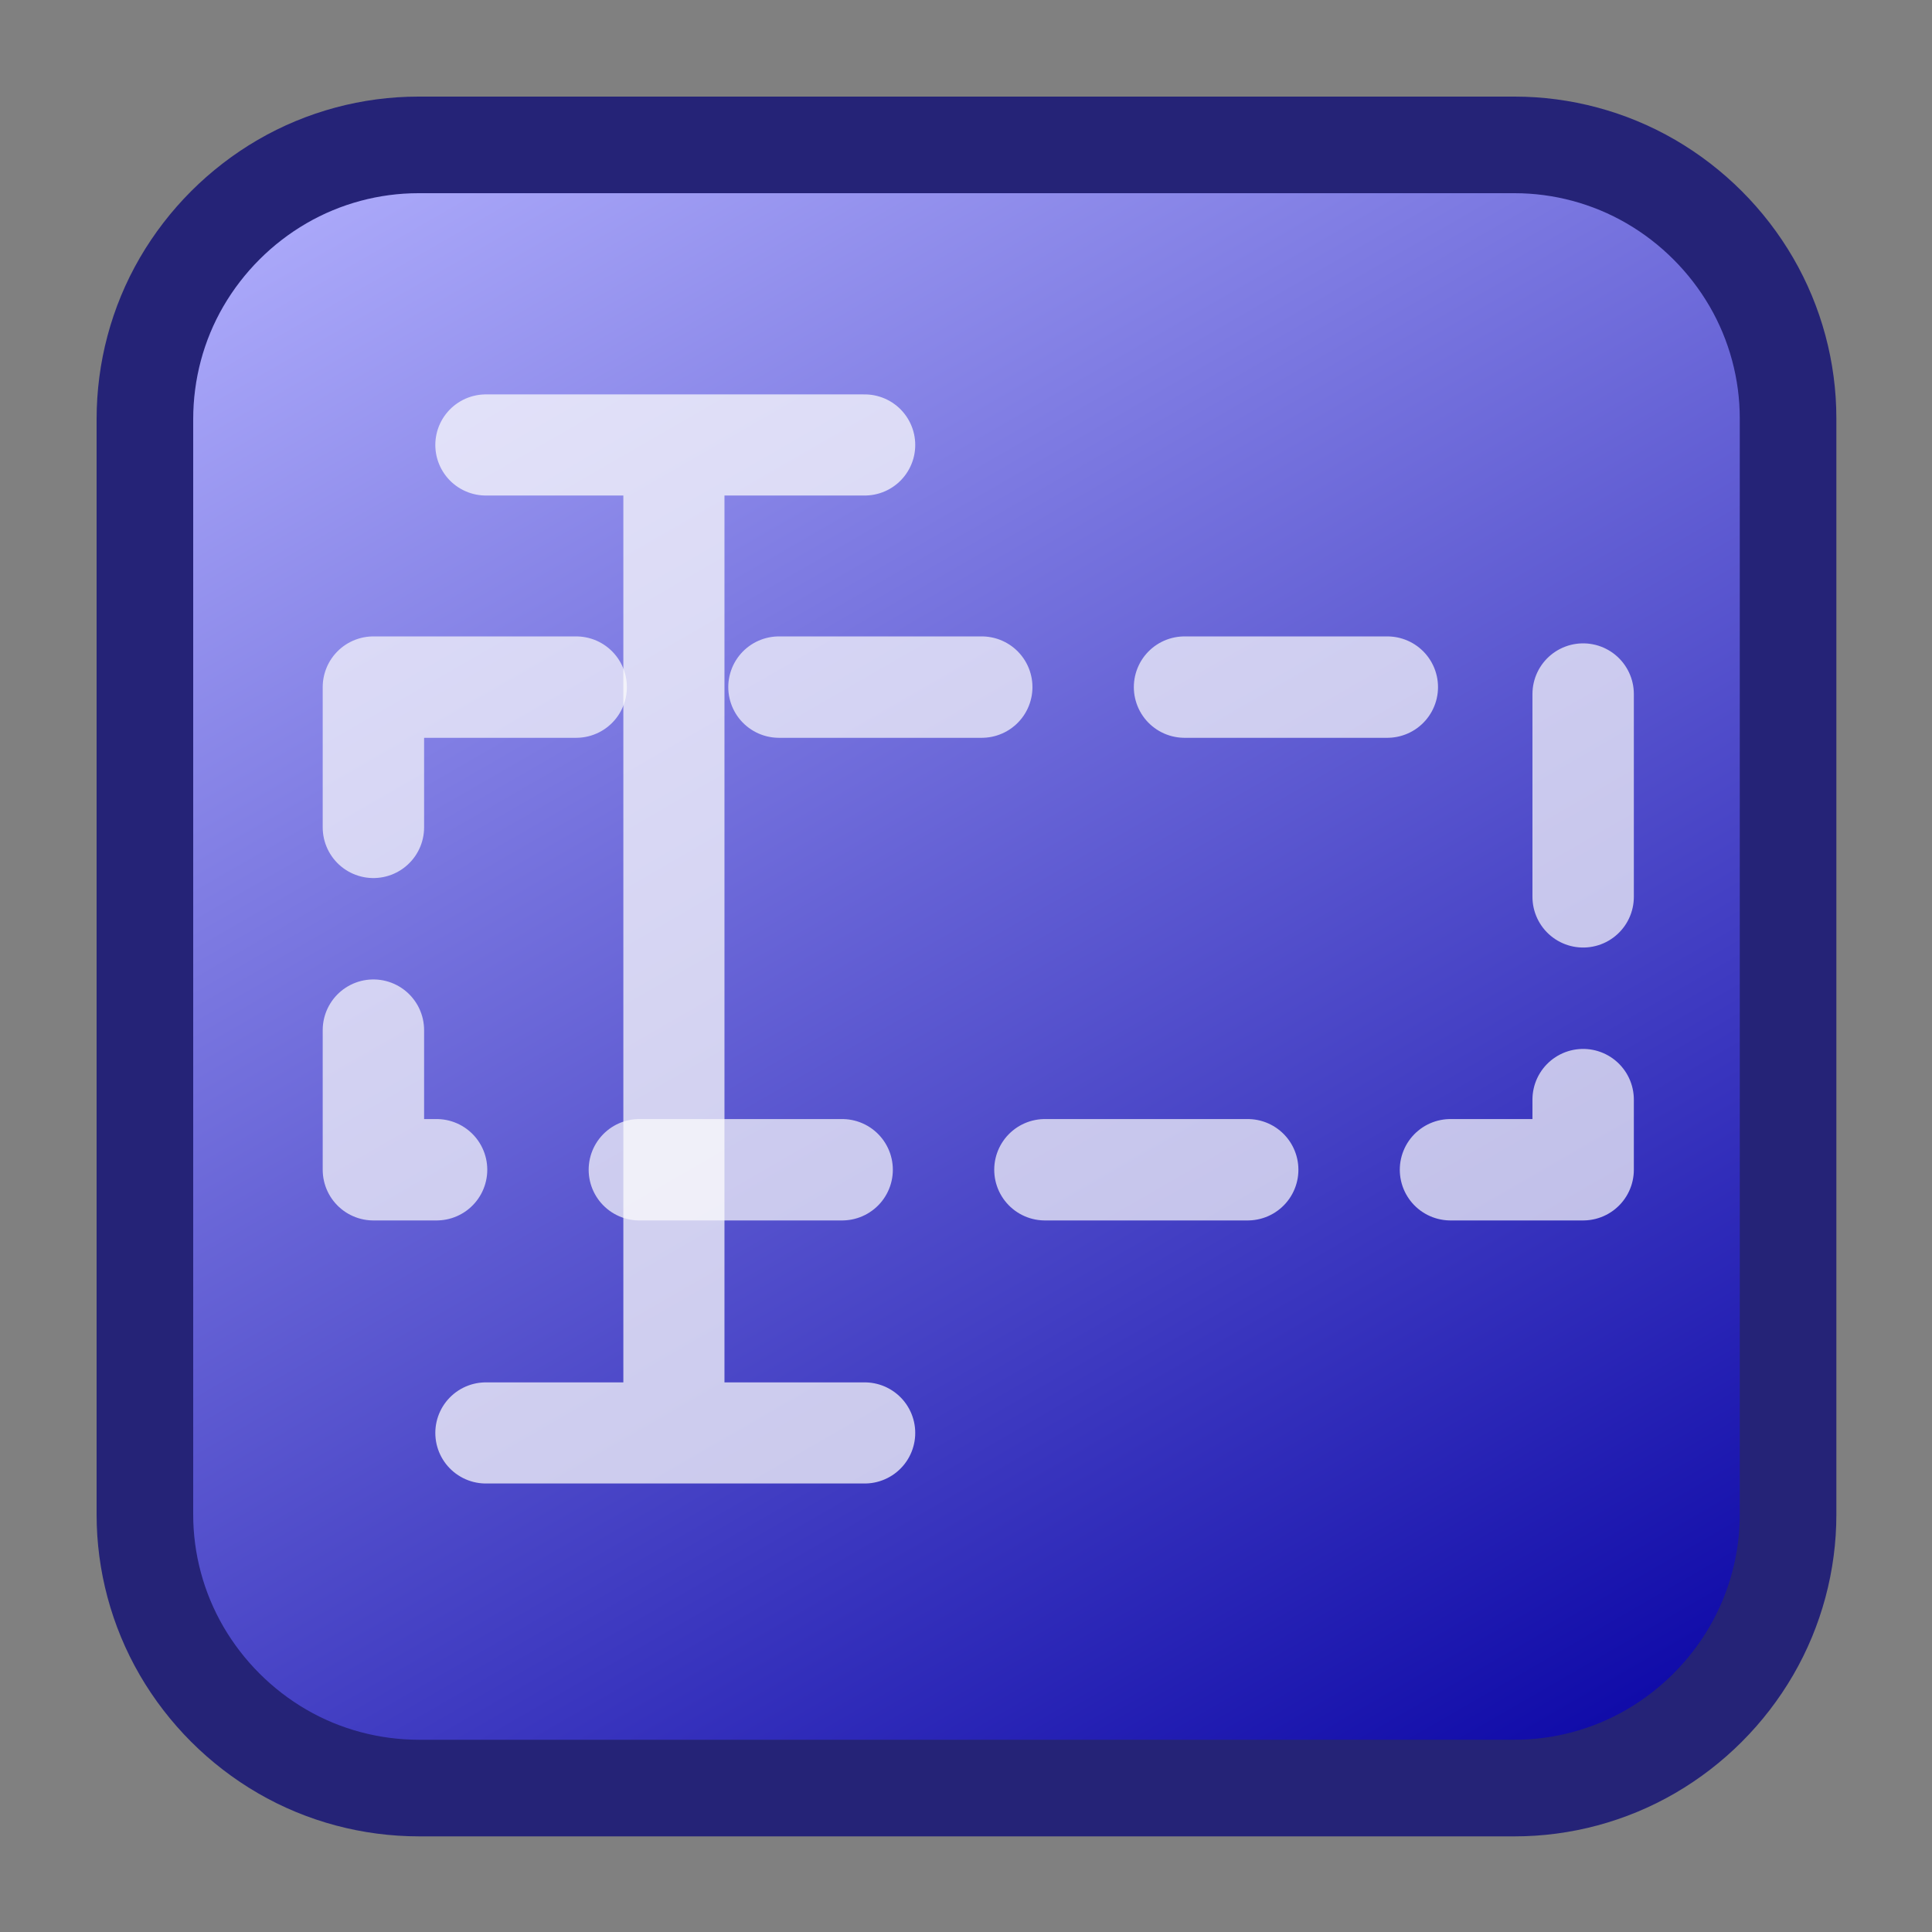 <?xml version="1.0" encoding="UTF-8" standalone="no"?>
<svg
   xmlns:ooo="http://xml.openoffice.org/svg/export"
   xmlns:dc="http://purl.org/dc/elements/1.1/"
   xmlns:cc="http://creativecommons.org/ns#"
   xmlns:rdf="http://www.w3.org/1999/02/22-rdf-syntax-ns#"
   xmlns:svg="http://www.w3.org/2000/svg"
   xmlns="http://www.w3.org/2000/svg"
   xmlns:sodipodi="http://sodipodi.sourceforge.net/DTD/sodipodi-0.dtd"
   xmlns:inkscape="http://www.inkscape.org/namespaces/inkscape"
   version="1.2"
   width="20mm"
   height="20mm"
   viewBox="0 0 2000 2000"
   preserveAspectRatio="xMidYMid"
   fill-rule="evenodd"
   stroke-width="28.222"
   stroke-linejoin="round"
   xml:space="preserve"
   id="svg84"
   sodipodi:docname="rename_button.svg"
   inkscape:version="1.0 (4035a4fb49, 2020-05-01)"><rect x="0" y="0" width="2000" height="2000" fill="#808080" stroke="none"/><sodipodi:namedview
   pagecolor="#ffffff"
   bordercolor="#666666"
   borderopacity="1"
   objecttolerance="10"
   gridtolerance="10"
   guidetolerance="10"
   inkscape:pageopacity="0"
   inkscape:pageshadow="2"
   inkscape:window-width="640"
   inkscape:window-height="480"
   id="namedview86"
   showgrid="false"
   inkscape:zoom="7.8515108"
   inkscape:cx="54.868066"
   inkscape:cy="33.139605"
   inkscape:current-layer="id1"
   inkscape:document-rotation="0" />
 <defs
   class="ClipPathGroup"
   id="defs8">
  <clipPath
   id="presentation_clip_path"
   clipPathUnits="userSpaceOnUse">
   <rect
   x="0"
   y="0"
   width="2000"
   height="2000"
   id="rect2" />
  </clipPath>
  <clipPath
   id="presentation_clip_path_shrink"
   clipPathUnits="userSpaceOnUse">
   <rect
   x="2"
   y="2"
   width="1996"
   height="1996"
   id="rect5" />
  </clipPath>
 </defs>
 <defs
   class="TextShapeIndex"
   id="defs12">
  <g
   ooo:slide="id1"
   ooo:id-list="id3 id4"
   id="g10" />
 </defs>
 <defs
   class="EmbeddedBulletChars"
   id="defs44">
  <g
   id="bullet-char-template-57356"
   transform="scale(0,-0)">
   <path
   d="M 580,1141 L 1163,571 580,0 -4,571 580,1141 Z"
   id="path14" />
  </g>
  <g
   id="bullet-char-template-57354"
   transform="scale(0,-0)">
   <path
   d="M 8,1128 L 1137,1128 1137,0 8,0 8,1128 Z"
   id="path17" />
  </g>
  <g
   id="bullet-char-template-10146"
   transform="scale(0,-0)">
   <path
   d="M 174,0 L 602,739 174,1481 1456,739 174,0 Z M 1358,739 L 309,1346 659,739 1358,739 Z"
   id="path20" />
  </g>
  <g
   id="bullet-char-template-10132"
   transform="scale(0,-0)">
   <path
   d="M 2015,739 L 1276,0 717,0 1260,543 174,543 174,936 1260,936 717,1481 1274,1481 2015,739 Z"
   id="path23" />
  </g>
  <g
   id="bullet-char-template-10007"
   transform="scale(0,-0)">
   <path
   d="M 0,-2 C -7,14 -16,27 -25,37 L 356,567 C 262,823 215,952 215,954 215,979 228,992 255,992 264,992 276,990 289,987 310,991 331,999 354,1012 L 381,999 492,748 772,1049 836,1024 860,1049 C 881,1039 901,1025 922,1006 886,937 835,863 770,784 769,783 710,716 594,584 L 774,223 C 774,196 753,168 711,139 L 727,119 C 717,90 699,76 672,76 641,76 570,178 457,381 L 164,-76 C 142,-110 111,-127 72,-127 30,-127 9,-110 8,-76 1,-67 -2,-52 -2,-32 -2,-23 -1,-13 0,-2 Z"
   id="path26" />
  </g>
  <g
   id="bullet-char-template-10004"
   transform="scale(0,-0)">
   <path
   d="M 285,-33 C 182,-33 111,30 74,156 52,228 41,333 41,471 41,549 55,616 82,672 116,743 169,778 240,778 293,778 328,747 346,684 L 369,508 C 377,444 397,411 428,410 L 1163,1116 C 1174,1127 1196,1133 1229,1133 1271,1133 1292,1118 1292,1087 L 1292,965 C 1292,929 1282,901 1262,881 L 442,47 C 390,-6 338,-33 285,-33 Z"
   id="path29" />
  </g>
  <g
   id="bullet-char-template-9679"
   transform="scale(0,-0)">
   <path
   d="M 813,0 C 632,0 489,54 383,161 276,268 223,411 223,592 223,773 276,916 383,1023 489,1130 632,1184 813,1184 992,1184 1136,1130 1245,1023 1353,916 1407,772 1407,592 1407,412 1353,268 1245,161 1136,54 992,0 813,0 Z"
   id="path32" />
  </g>
  <g
   id="bullet-char-template-8226"
   transform="scale(0,-0)">
   <path
   d="M 346,457 C 273,457 209,483 155,535 101,586 74,649 74,723 74,796 101,859 155,911 209,963 273,989 346,989 419,989 480,963 531,910 582,859 608,796 608,723 608,648 583,586 532,535 482,483 420,457 346,457 Z"
   id="path35" />
  </g>
  <g
   id="bullet-char-template-8211"
   transform="scale(0,-0)">
   <path
   d="M -4,459 L 1135,459 1135,606 -4,606 -4,459 Z"
   id="path38" />
  </g>
  <g
   id="bullet-char-template-61548"
   transform="scale(0,-0)">
   <path
   d="M 173,740 C 173,903 231,1043 346,1159 462,1274 601,1332 765,1332 928,1332 1067,1274 1183,1159 1299,1043 1357,903 1357,740 1357,577 1299,437 1183,322 1067,206 928,148 765,148 601,148 462,206 346,322 231,437 173,577 173,740 Z"
   id="path41" />
  </g>
 </defs>
 
 <g
   class="SlideGroup"
   id="g82">
  <g
   id="g80">
   <g
   id="container-id1">
    <g
   id="id1"
   class="Slide"
   clip-path="url(#presentation_clip_path)">
     <g
   class="Page"
   id="g76">
      <g
   class="com.sun.star.drawing.CustomShape"
   id="g67">
       <g
   id="id3">
        <rect
   class="BoundingBox"
   stroke="none"
   fill="none"
   x="100"
   y="100"
   width="1802"
   height="1802"
   id="rect51" />
        <g
   id="g62">
         <defs
   id="defs58">
          <linearGradient
   id="gradient1"
   x1="420"
   y1="-5"
   x2="1581"
   y2="2006"
   gradientUnits="userSpaceOnUse">
           <stop
   offset="0"
   style="stop-color:#b5b3ff;stop-opacity:1"
   id="stop53" />
           <stop
   offset="1"
   style="stop-color:#0500a3;stop-opacity:1"
   id="stop55" />
          </linearGradient>
         </defs>
         <path
   style="fill:url(#gradient1)"
   d="m 433,150 v 0 l -18,1 -19,1 -18,3 -18,5 -18,5 -17,7 -17,7 -16,9 -16,10 -15,11 -14,11 -14,13 -13,14 -11,14 -11,15 -10,16 -9,16 -7,17 -7,17 -5,18 -5,18 -3,18 -1,19 -1,19 v 1133 1 l 1,18 1,19 3,18 5,18 5,18 7,17 7,17 9,16 10,16 11,15 11,14 13,14 14,13 14,11 15,11 16,10 16,9 17,7 17,7 18,5 18,5 18,3 19,1 19,1 h 1133 1 l 18,-1 19,-1 18,-3 18,-5 18,-5 17,-7 17,-7 16,-9 16,-10 15,-11 14,-11 14,-13 13,-14 11,-14 11,-15 10,-16 9,-16 7,-17 7,-17 5,-18 5,-18 3,-18 1,-19 1,-18 v -1135 1 -1 l -1,-18 -1,-19 -3,-18 -5,-18 -5,-18 -7,-17 -7,-17 -9,-16 -10,-16 -11,-15 -11,-14 -13,-14 -14,-13 -14,-11 -15,-11 -16,-10 -16,-9 -17,-7 -17,-7 -18,-5 -18,-5 -18,-3 -19,-1 -18,-1 z"
   id="path60" />
        </g>
        <path
   fill="none"
   stroke="#be480a"
   stroke-width="100"
   stroke-linejoin="round"
   d="m 433,150 v 0 c -49,0 -98,13 -141,38 -43,25 -79,61 -104,104 -25,43 -38,92 -38,142 v 1133 1 c 0,49 13,98 38,141 25,43 61,79 104,104 43,25 92,38 142,38 h 1133 1 c 49,0 98,-13 141,-38 43,-25 79,-61 104,-104 25,-43 38,-92 38,-141 v -1135 1 -1 c 0,-49 -13,-98 -38,-141 -25,-43 -61,-79 -104,-104 -43,-25 -92,-38 -141,-38 z"
   id="path64"
   style="stroke:#252377;stroke-opacity:1" />
       </g>
      </g>
      
     </g>
    <rect
   style="opacity:1;fill:none;fill-opacity:1;stroke:#fcfcfc;stroke-width:104.96;stroke-linecap:round;stroke-linejoin:round;stroke-miterlimit:4;stroke-dasharray:209.92,209.92;stroke-dashoffset:0;stroke-opacity:0.706;paint-order:normal"
   id="rect872"
   width="1252.325"
   height="499.629"
   x="386.543"
   y="711.287" /><path
   id="path878"
   style="fill:none;stroke:#fcfcfc;stroke-width:104.684;stroke-linecap:round;stroke-linejoin:miter;stroke-miterlimit:4;stroke-dasharray:none;stroke-opacity:0.738"
   d="M 502.98,1483.366 H 895.105 M 502.98,460.619 l 392.125,-10e-6 m -197.477,19.791 v 983.639" /></g>
   </g>
  </g>
 </g>
</svg>
